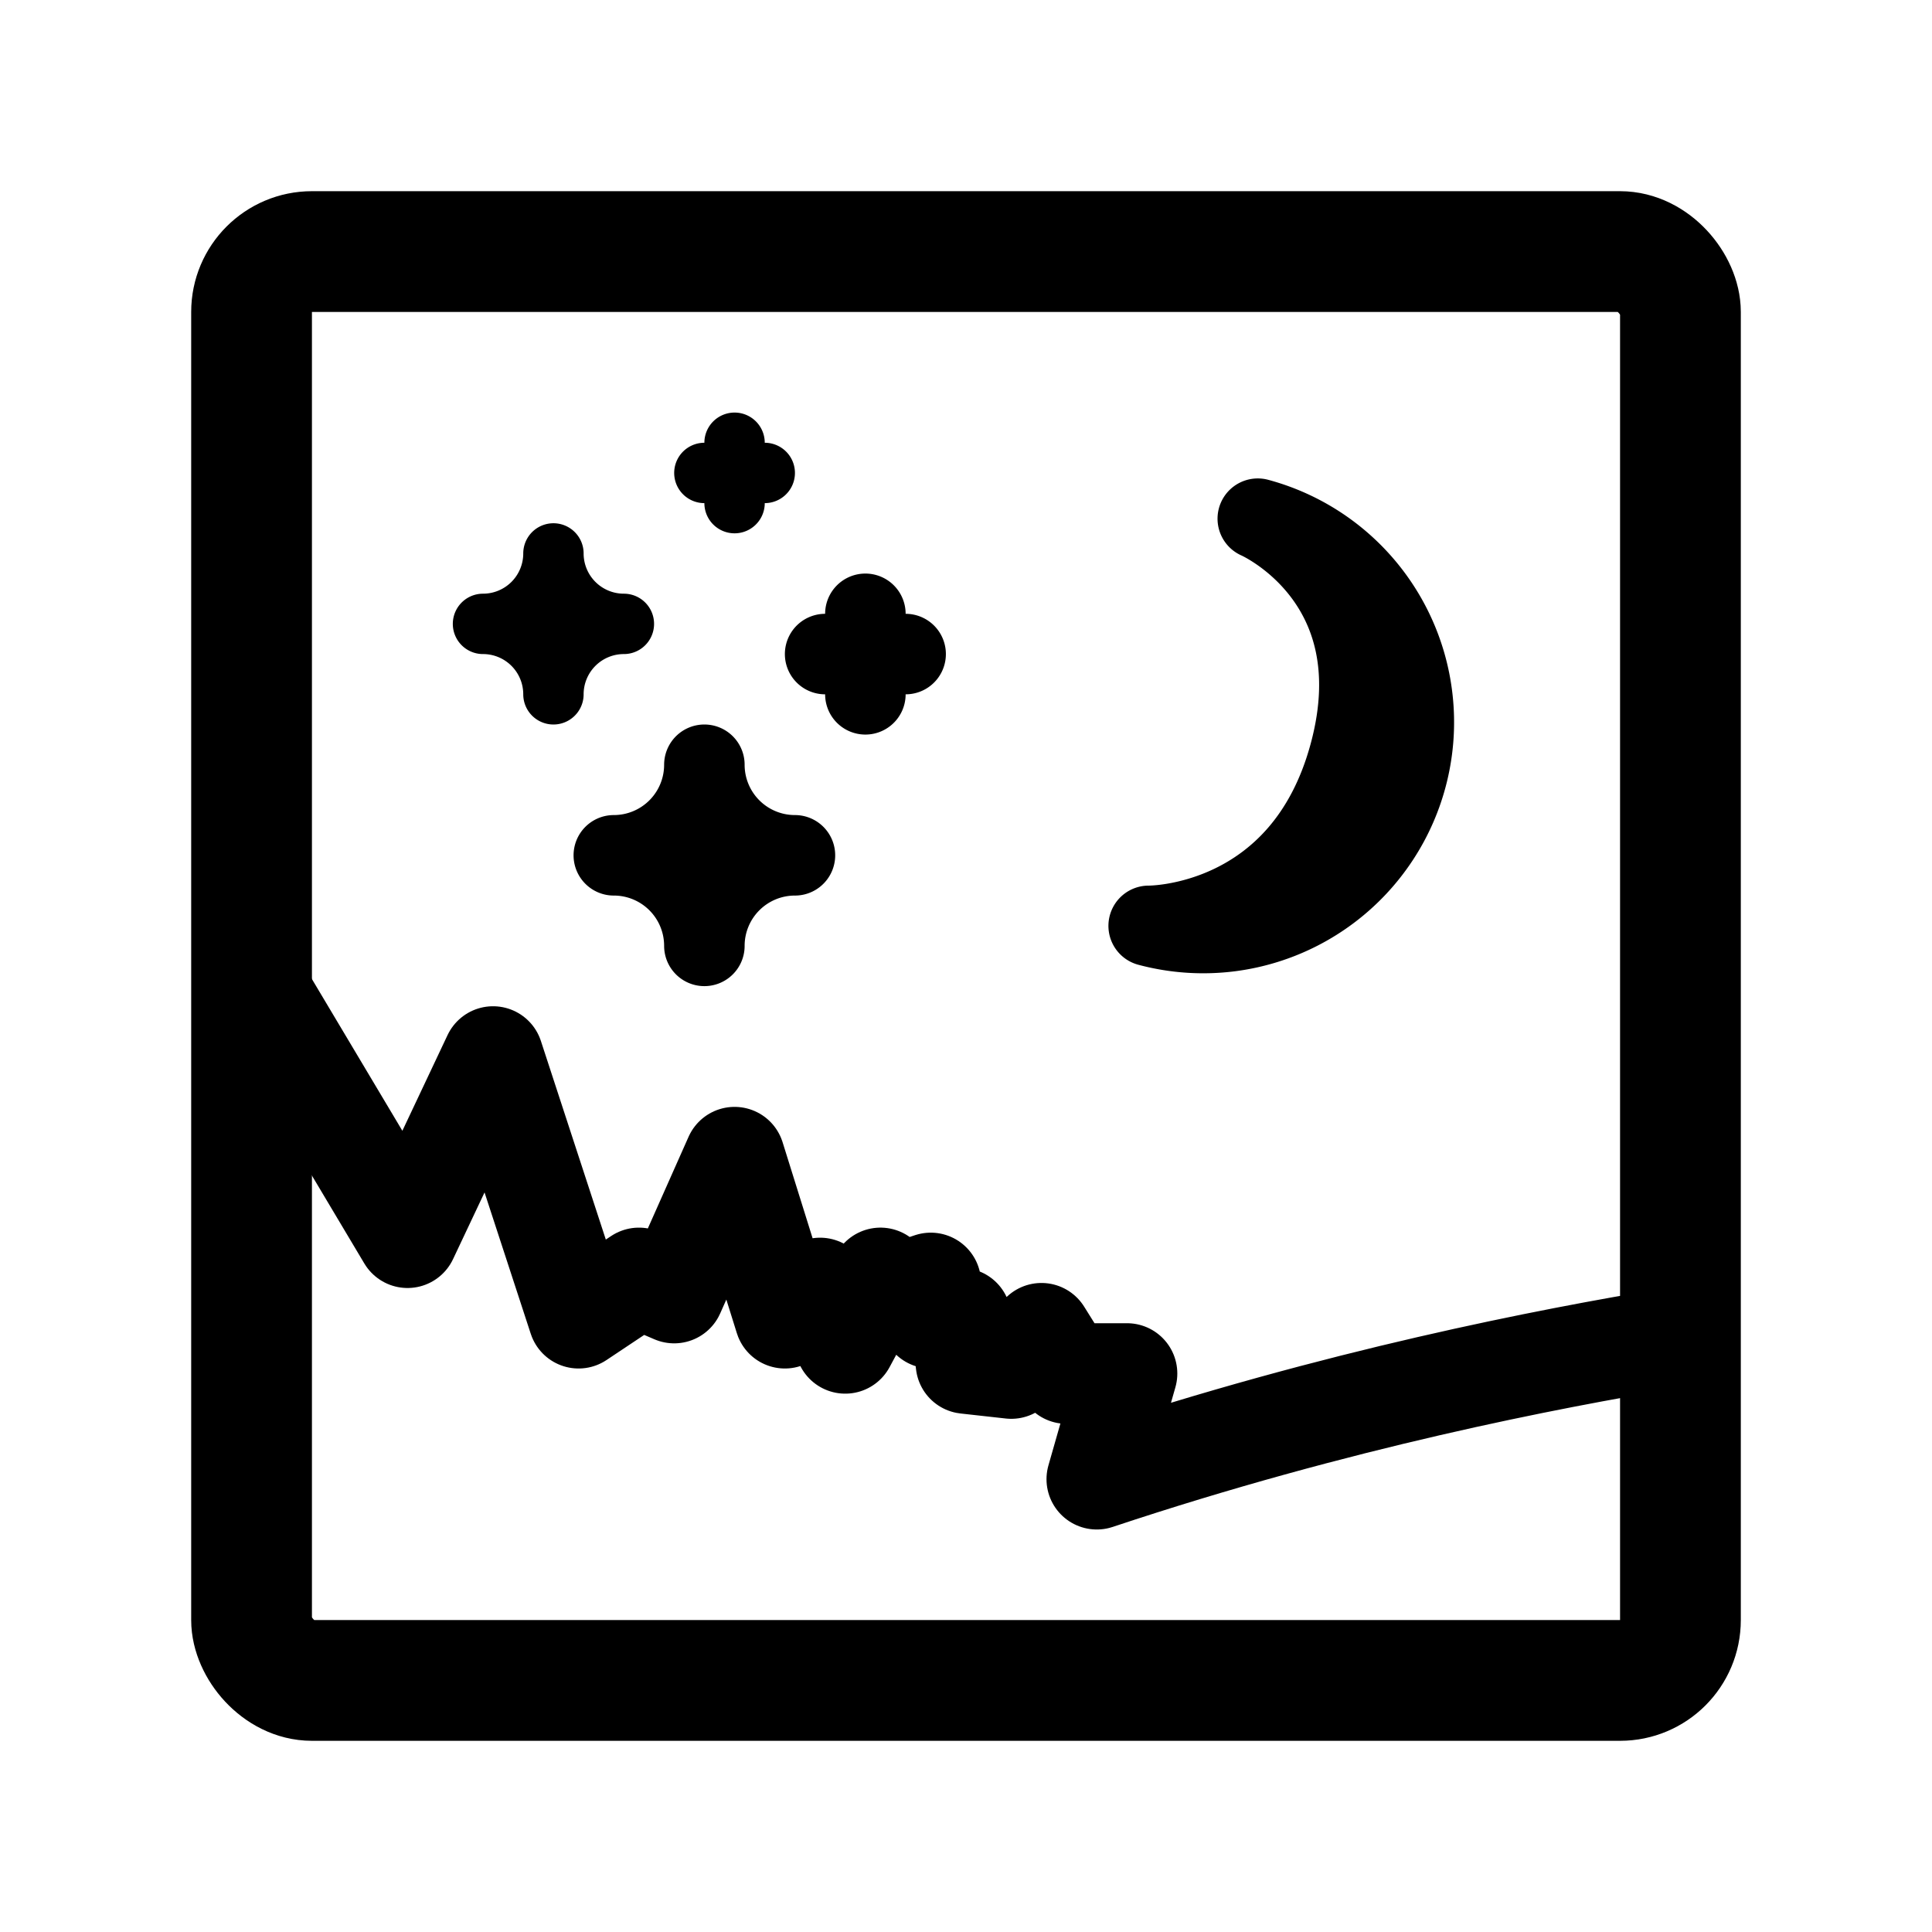<svg xmlns="http://www.w3.org/2000/svg" width="192" height="192" fill="none"><path stroke="#000" stroke-linecap="round" stroke-linejoin="round" stroke-width="8" d="M122.309 92.545a21 21 0 0 1-8.155-.534s15.336.207 19.982-17.135c4.647-17.341-9.139-23.33-9.139-23.33a20.95 20.95 0 0 1-2.688 40.999"/><path stroke="#000" stroke-linecap="round" stroke-linejoin="round" stroke-width="6" d="M76 47a3 3 0 0 0-3 3 3 3 0 0 0-3-3 3 3 0 0 0 3-3 3 3 0 0 0 3 3"/><path stroke="#000" stroke-linecap="round" stroke-linejoin="round" stroke-width="8" d="M90 65a4 4 0 0 0-4 4 4 4 0 0 0-4-4 4 4 0 0 0 4-4 4 4 0 0 0 4 4M79 85a9 9 0 0 0-9 9 9 9 0 0 0-9-9 9 9 0 0 0 9-9 9 9 0 0 0 9 9"/><path stroke="#000" stroke-linecap="round" stroke-linejoin="round" stroke-width="6" d="M62 62a7 7 0 0 0-7 7 7 7 0 0 0-7-7 7 7 0 0 0 7-7 7 7 0 0 0 7 7"/><path stroke="#000" stroke-linecap="round" stroke-linejoin="round" stroke-width="10" d="M166 133c-12 2-33 6-57 14l3-10.5h-6l-2.5-4-3 3.5-4.5-.5-.5-4.5h-3v-3.5l-3 1-2-1.5-3.5 6.5-2.5-5.5-3.5 3-5-16-6 13.5-3.5-1.5-6 4-8.5-26-8.5 18L25 97"/><rect width="142" height="142" x="25" y="25" stroke="#000" stroke-linecap="round" stroke-linejoin="round" stroke-width="12" rx="6"/></svg>